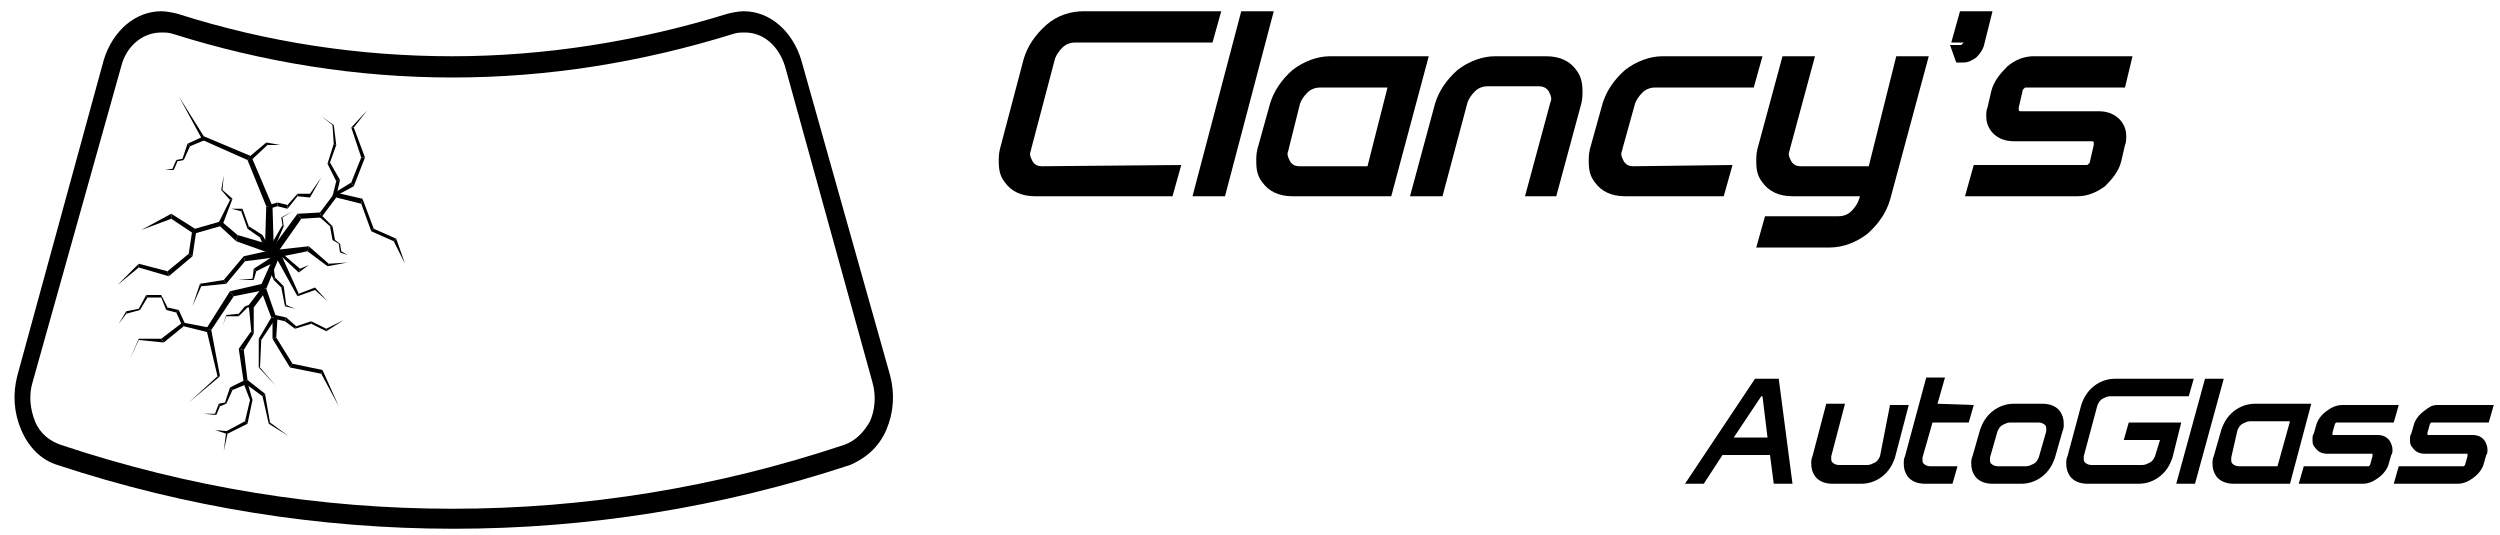 <?xml version="1.0" encoding="utf-8"?>
<!-- Generator: Adobe Illustrator 24.0.1, SVG Export Plug-In . SVG Version: 6.00 Build 0)  -->
<svg version="1.1" id="Layer_1" xmlns="http://www.w3.org/2000/svg" xmlns:xlink="http://www.w3.org/1999/xlink" x="0px" y="0px"
	 width="200px" height="42.8px" viewBox="0 0 200 42.8" style="enable-background:new 0 0 200 42.8;" xml:space="preserve">
<style type="text/css">
	.st0{fill:none;}
</style>
<g>
	<rect x="78.3" y="0.9" class="st0" width="93.2" height="20"/>
	<path d="M94.5,13.2l-0.7,2.5h-11c-1.1,0-1.9-0.4-2.4-1.1c-0.4-0.5-0.5-1-0.5-1.7c0-0.3,0-0.6,0.1-1l1.9-7.2c0.3-1,0.9-1.9,1.8-2.7
		s2-1.1,3-1.1h11L97,3.4H86c-0.3,0-0.7,0.1-1,0.4s-0.5,0.6-0.6,0.9l-1.9,7.2c0,0.1-0.1,0.3-0.1,0.4c0,0.2,0.1,0.4,0.2,0.6
		c0.2,0.3,0.4,0.4,0.8,0.4L94.5,13.2L94.5,13.2z"/>
	<path d="M99.3,0.9h2.6L98,15.7h-2.6L99.3,0.9z"/>
	<path d="M111.3,15.7h-7.9c-1.1,0-1.9-0.4-2.4-1.1c-0.4-0.5-0.5-1-0.5-1.7c0-0.3,0-0.6,0.1-1l1-3.6c0.3-1,0.9-1.9,1.8-2.7
		c0.9-0.7,2-1.1,3-1.1h7.9L111.3,15.7z M103.1,11.9c0,0.1-0.1,0.3-0.1,0.4c0,0.2,0.1,0.4,0.2,0.6c0.2,0.3,0.4,0.4,0.8,0.4h5.4L111,7
		h-5.4c-0.3,0-0.7,0.1-1,0.4S104.1,8,104,8.3L103.1,11.9z"/>
	<path d="M115.4,15.7h-2.6l2-7.4c0.3-1,0.9-1.9,1.8-2.7c0.9-0.7,2-1.1,3-1.1h4.1c1.1,0,1.9,0.4,2.4,1.1c0.4,0.5,0.5,1.1,0.5,1.7
		c0,0.3,0,0.6-0.1,1l-2,7.4H122l2-7.4c0-0.1,0.1-0.2,0.1-0.4c0-0.2-0.1-0.4-0.2-0.6c-0.2-0.3-0.5-0.4-0.8-0.4H119
		c-0.3,0-0.7,0.1-1,0.4s-0.5,0.6-0.6,0.9L115.4,15.7z"/>
	<path d="M138.6,13.2l-0.7,2.5H130c-1.1,0-1.9-0.4-2.4-1.1c-0.4-0.5-0.5-1-0.5-1.7c0-0.3,0-0.6,0.1-1l1-3.6c0.3-1,0.9-1.9,1.8-2.7
		c0.9-0.7,2-1.1,3-1.1h8L140.3,7h-7.9c-0.3,0-0.7,0.1-1,0.4s-0.5,0.6-0.6,0.9l-1,3.6c0,0.1-0.1,0.3-0.1,0.4c0,0.2,0.1,0.4,0.2,0.6
		c0.2,0.3,0.4,0.4,0.8,0.4L138.6,13.2L138.6,13.2z"/>
	<path d="M151.7,4.5h2.6L151.2,16c-0.3,1-0.9,1.9-1.8,2.7c-0.9,0.7-2,1.1-3,1.1h-5.9l0.7-2.5h5.9c0.3,0,0.7-0.1,1-0.4
		s0.5-0.6,0.6-0.9l0.1-0.3h-5.4c-1.1,0-1.9-0.4-2.4-1.1c-0.4-0.5-0.5-1-0.5-1.7c0-0.3,0-0.6,0.1-1l2-7.4h2.6l-2,7.4
		c0,0.1-0.1,0.3-0.1,0.4c0,0.2,0.1,0.4,0.2,0.6c0.2,0.3,0.4,0.4,0.8,0.4h5.4L151.7,4.5z"/>
	<path d="M157.1,3.4h-1l0.7-2.5h2.6l-0.7,2.8c-0.1,0.3-0.3,0.6-0.6,0.9c-0.3,0.2-0.6,0.4-1,0.4h-0.6L156,3.6h0.9
		C157,3.5,157.1,3.4,157.1,3.4z"/>
	<path d="M162.7,4.5h7.9L170,7h-7.9c-0.1,0-0.1,0-0.2,0.1s-0.1,0.1-0.1,0.2l-0.3,1.3v0.1v0.1c0,0.1,0.1,0.1,0.2,0.1h6.2
		c0.8,0,1.4,0.3,1.8,0.8c0.3,0.4,0.4,0.8,0.4,1.2c0,0.2,0,0.5-0.1,0.7l-0.3,1.3c-0.2,0.8-0.7,1.4-1.3,2c-0.7,0.5-1.4,0.8-2.2,0.8h-9
		l0.7-2.5h9c0.1,0,0.1,0,0.2-0.1s0.1-0.1,0.1-0.2l0.3-1.3v-0.1v-0.1c0-0.1-0.1-0.1-0.2-0.1h-6.2c-0.8,0-1.4-0.3-1.8-0.8
		c-0.3-0.4-0.4-0.8-0.4-1.2c0-0.2,0-0.5,0.1-0.7l0.3-1.3c0.2-0.8,0.7-1.4,1.3-2C161.2,4.8,161.9,4.5,162.7,4.5z"/>
</g>
<g>
	<rect x="134.4" y="30.3" class="st0" width="65.7" height="9.6"/>
	<path d="M142.3,30.3l1.1,8.4h-1.5l-0.3-2.3h-3.8l-1.5,2.3h-1.5l5.6-8.4C140.4,30.3,142.3,30.3,142.3,30.3z M140.9,31.7l-2.2,3.3
		h2.7l-0.4-3.3H140.9z"/>
	<path d="M151.2,32.4h1.5l-1.1,4.2c-0.2,0.6-0.5,1.1-1,1.5s-1.1,0.6-1.7,0.6h-2.3c-0.6,0-1.1-0.2-1.4-0.6c-0.2-0.3-0.3-0.6-0.3-1
		c0-0.2,0-0.4,0.1-0.6l1.1-4.2h1.5l-1.1,4.2c0,0.1,0,0.1,0,0.2c0,0.1,0,0.2,0.1,0.3s0.3,0.2,0.5,0.2h2.3c0.2,0,0.4-0.1,0.6-0.2
		s0.3-0.3,0.4-0.5L151.2,32.4z"/>
	<path d="M157.9,32.4l-0.4,1.4h-2.9l-0.8,2.8c0,0.1,0,0.1,0,0.2c0,0.1,0,0.2,0.1,0.3s0.3,0.2,0.5,0.2h2.2l-0.4,1.4H154
		c-0.6,0-1.1-0.2-1.4-0.6c-0.2-0.3-0.3-0.6-0.3-1c0-0.2,0-0.4,0.1-0.6l1.7-6.3h1.5l-0.6,2.1L157.9,32.4L157.9,32.4z"/>
	<path d="M164.4,36.6c-0.2,0.6-0.5,1.1-1,1.5s-1.1,0.6-1.7,0.6h-2.3c-0.6,0-1.1-0.2-1.4-0.6c-0.2-0.3-0.3-0.6-0.3-1
		c0-0.2,0-0.4,0.1-0.6l0.6-2.1c0.2-0.6,0.5-1.1,1-1.5s1.1-0.6,1.7-0.6h2.3c0.6,0,1.1,0.2,1.4,0.6c0.2,0.3,0.3,0.6,0.3,1
		c0,0.2,0,0.4-0.1,0.6L164.4,36.6z M159.2,36.6c0,0.1,0,0.1,0,0.2c0,0.1,0,0.2,0.1,0.3s0.3,0.2,0.5,0.2h2.3c0.2,0,0.4-0.1,0.6-0.2
		s0.3-0.3,0.4-0.5l0.6-2.1c0-0.1,0-0.1,0-0.2c0-0.1,0-0.2-0.1-0.3s-0.3-0.2-0.5-0.2h-2.3c-0.2,0-0.4,0.1-0.6,0.2s-0.3,0.3-0.4,0.5
		L159.2,36.6z"/>
	<path d="M174.5,33.8l-0.7,2.8c-0.2,0.6-0.5,1.1-1,1.5s-1.1,0.6-1.7,0.6H167c-0.6,0-1.1-0.2-1.4-0.6c-0.2-0.3-0.3-0.6-0.3-1
		c0-0.2,0-0.4,0.1-0.6l1.1-4.1c0.2-0.6,0.5-1.1,1-1.5s1.1-0.6,1.7-0.6h6.3l-0.4,1.4h-6.3c-0.2,0-0.4,0.1-0.6,0.2
		c-0.2,0.1-0.3,0.3-0.4,0.5l-1.1,4.1c0,0.1,0,0.1,0,0.2c0,0.1,0,0.2,0.1,0.3s0.3,0.2,0.5,0.2h4.1c0.2,0,0.4-0.1,0.6-0.2
		s0.3-0.3,0.4-0.5l0.4-1.3h-2.9l0.4-1.4H174.5z"/>
	<path d="M176.4,30.3h1.5l-2.3,8.4h-1.5L176.4,30.3z"/>
	<path d="M183.2,38.7h-4.5c-0.6,0-1.1-0.2-1.4-0.6c-0.2-0.3-0.3-0.6-0.3-1c0-0.2,0-0.4,0.1-0.6l0.6-2.1c0.2-0.6,0.5-1.1,1-1.5
		s1.1-0.6,1.7-0.6h4.5L183.2,38.7z M178.5,36.6c0,0.1,0,0.1,0,0.2c0,0.1,0,0.2,0.1,0.3s0.3,0.2,0.5,0.2h3.1l1-3.6H180
		c-0.2,0-0.4,0.1-0.6,0.2s-0.3,0.3-0.4,0.5L178.5,36.6z"/>
	<path d="M187.4,32.4h4.5l-0.4,1.4H187h-0.1l-0.1,0.1l-0.2,0.7c0,0,0,0,0,0.1v0.1h0.1h3.5c0.5,0,0.8,0.2,1,0.5
		c0.1,0.2,0.2,0.4,0.2,0.7c0,0.1,0,0.3-0.1,0.4l-0.2,0.7c-0.1,0.4-0.4,0.8-0.8,1.1s-0.8,0.5-1.3,0.5h-5.1l0.4-1.4h5.1h0.1l0.1-0.1
		l0.2-0.7c0,0,0,0,0-0.1c0,0,0,0,0-0.1h-0.1h-3.5c-0.5,0-0.8-0.2-1-0.5c-0.2-0.2-0.2-0.4-0.2-0.7c0-0.1,0-0.3,0.1-0.4l0.2-0.7
		c0.1-0.4,0.4-0.8,0.8-1.1S186.9,32.4,187.4,32.4z"/>
	<path d="M195,32.4h4.5l-0.4,1.4h-4.5h-0.1l-0.1,0.1l-0.2,0.7c0,0,0,0,0,0.1v0.1h0.1h3.5c0.5,0,0.8,0.2,1,0.5
		c0.1,0.2,0.2,0.4,0.2,0.7c0,0.1,0,0.3-0.1,0.4l-0.2,0.7c-0.1,0.4-0.4,0.8-0.8,1.1s-0.8,0.5-1.3,0.5h-5.1l0.4-1.4h5.1h0.1l0.1-0.1
		l0.2-0.7c0,0,0,0,0-0.1c0,0,0,0,0-0.1h-0.1H194c-0.5,0-0.8-0.2-1-0.5c-0.2-0.2-0.2-0.4-0.2-0.7c0-0.1,0-0.3,0.1-0.4l0.2-0.7
		c0.1-0.4,0.4-0.8,0.8-1.1S194.5,32.4,195,32.4z"/>
</g>
<g>
	<g>
		<path d="M12.9,0.9c0.4,0,0.9,0.1,1.3,0.2c7.2,2.3,14.6,3.4,22,3.4c7.4,0,14.9-1.2,22-3.4c0.4-0.1,0.9-0.2,1.3-0.2
			c2.1,0,3.9,1.6,4.6,3.9L71.2,30c0.4,1.5,0.3,3-0.3,4.4c-0.6,1.4-1.7,2.3-2.9,2.8c-10.3,3.4-21,5.1-31.7,5.1
			c-10.7,0-21.4-1.7-31.7-5.1c-1.3-0.4-2.3-1.4-2.9-2.8c-0.6-1.4-0.7-2.9-0.3-4.4L8.3,4.8C9,2.5,10.8,0.9,12.9,0.9z M36.2,6.2
			c-7.6,0-15.1-1.2-22.4-3.5c-0.3-0.1-0.6-0.1-0.9-0.1c-1.5,0-2.8,1.1-3.2,2.7L2.6,30.6c-0.3,1-0.2,2.1,0.2,3.1
			c0.4,1,1.2,1.6,2.1,1.9c10.2,3.4,20.7,5.1,31.3,5.1s21.1-1.7,31.3-5.1c0.9-0.3,1.6-1,2.1-1.9c0.4-0.9,0.5-2,0.2-3.1L62.8,5.3
			c-0.5-1.6-1.7-2.7-3.2-2.7c-0.3,0-0.6,0-0.9,0.1C51.3,5,43.8,6.2,36.2,6.2z"/>
	</g>
	<g>
		<g>
			<polygon points="21.7,19.9 22.1,19.5 23.9,23.5 23.8,23.7 			"/>
			<polygon points="25.2,23 25.2,23.2 23.8,23.7 23.9,23.5 			"/>
			<polygon points="26.2,24.1 25.2,23 25.2,23.2 			"/>
		</g>
		<g>
			<polygon points="21.8,20.2 21.1,20.6 22.6,18 22.7,18.1 			"/>
			<polygon points="22.5,17.4 22.6,17.4 22.7,18.1 22.6,18 			"/>
			<polygon points="23.4,16.9 22.5,17.4 22.6,17.4 			"/>
		</g>
		<g>
			<polygon points="22,20.4 21.9,21 20.5,21.7 20.3,21.5 			"/>
			<polygon points="20.3,22.4 20.2,22.3 20.3,21.5 20.5,21.7 			"/>
			<polygon points="19,22.4 20.3,22.4 20.2,22.3 			"/>
		</g>
		<g>
			<polygon points="17.8,18 17.4,18 18.4,16 18.6,15.9 			"/>
			<polygon points="17.7,15.2 17.8,15.2 18.6,15.9 18.4,16 			"/>
			<polygon points="17.9,14 17.7,15.2 17.8,15.2 			"/>
		</g>
		<g>
			<polygon points="22.1,20.6 22,20 24.7,19.7 24.6,20.1 			"/>
			<polygon points="26.3,21.1 24.7,19.7 24.6,20.1 26.2,21.3 			"/>
			<polygon points="27.8,21 26.2,21.3 26.3,21.1 			"/>
		</g>
		<g>
			<polygon points="22.6,20.3 22.4,20.4 23.9,21.8 24,21.5 			"/>
			<polygon points="24.7,21.2 24,21.5 23.9,21.8 			"/>
		</g>
		<g>
			<polygon points="20,12.5 19.9,13 21.4,11.6 21.3,11.4 			"/>
			<polygon points="22.4,11.6 21.3,11.4 21.4,11.6 			"/>
		</g>
		<g>
			<polygon points="16.4,11.2 16.3,10.9 15,11.5 15.2,11.7 			"/>
			<polygon points="14.7,12.8 14.6,12.7 15,11.5 15.2,11.7 			"/>
			<polygon points="14.1,12.8 14.6,12.7 14.7,12.8 14.2,12.9 			"/>
			<polygon points="13.9,13.6 13.8,13.5 14.1,12.8 14.2,12.9 			"/>
			<polygon points="13.2,13.6 13.8,13.5 13.9,13.6 			"/>
		</g>
		<g>
			<polygon points="19.8,30.7 19.6,30.4 18.4,31 18.6,31.2 			"/>
			<polygon points="18.1,32.3 18,32.2 18.4,31 18.6,31.2 			"/>
			<polygon points="17.5,32.3 18,32.2 18.1,32.3 17.6,32.5 			"/>
			<polygon points="17.3,33.2 17.2,33.1 17.5,32.3 17.6,32.5 			"/>
			<polygon points="16.3,33.1 17.2,33.1 17.3,33.2 			"/>
		</g>
		<g>
			<polygon points="25.5,17.3 25.7,17.2 26.6,18.1 26.4,18.1 			"/>
			<polygon points="26.6,19.2 26.8,19.2 26.6,18.1 26.4,18.1 			"/>
			<polygon points="27.2,19.5 26.8,19.2 26.6,19.2 27.1,19.5 			"/>
			<polygon points="27.2,20.2 27.3,20.1 27.2,19.5 27.1,19.5 			"/>
			<polygon points="27.8,20.4 27.3,20.1 27.2,20.2 			"/>
		</g>
		<g>
			<polygon points="21.9,20.6 22.2,19.9 19.5,20.5 19.6,20.9 			"/>
			<polygon points="18.1,22.7 17.9,22.4 19.5,20.5 19.6,20.9 			"/>
			<polygon points="16.1,22.9 16,22.7 17.9,22.4 18.1,22.7 			"/>
			<polygon points="15.4,24.5 16.1,22.9 16,22.7 			"/>
		</g>
		<g>
			<polygon points="21.4,20.4 21.6,19.9 21,18.8 20.8,19 			"/>
			<polygon points="19.8,18.3 19.9,18.1 21,18.8 20.8,19 			"/>
			<polygon points="19.3,16.9 19.4,16.7 19.9,18.1 19.8,18.3 			"/>
			<polygon points="18.5,16.7 19.3,16.9 19.4,16.7 			"/>
		</g>
		<g>
			<polygon points="21.9,21.4 21.6,21.7 21.9,22.4 22,22.2 			"/>
			<polygon points="22.7,22.9 22.5,23 21.9,22.4 22,22.2 			"/>
			<polygon points="22.9,24.4 22.8,24.5 22.5,23 22.7,22.9 			"/>
			<polygon points="23.6,24.7 22.9,24.4 22.8,24.5 			"/>
		</g>
		<g>
			<polygon points="20.3,24.6 20.2,24.3 19.6,24.5 19.8,24.6 			"/>
			<polygon points="19.1,25.3 19.1,25.1 19.6,24.5 19.8,24.6 			"/>
			<polygon points="18.1,25.3 18.1,25.2 19.1,25.1 19.1,25.3 			"/>
			<polygon points="17.8,26.1 18.1,25.3 18.1,25.2 			"/>
		</g>
		<g>
			<polygon points="21.7,19.6 21.7,20.3 18.9,19.3 19,18.8 			"/>
			<polygon points="17.7,17.7 17.6,18.1 18.9,19.3 19,18.8 			"/>
			<polygon points="15.6,18.3 15.5,18.7 17.6,18.1 17.7,17.7 			"/>
			<polygon points="13.7,17.1 13.7,17.5 15.5,18.7 15.6,18.3 			"/>
			<polygon points="11.3,18.4 13.7,17.1 13.7,17.5 			"/>
		</g>
		<g>
			<polygon points="21.9,25.5 22,25.2 22.9,25.4 22.8,25.7 			"/>
			<polygon points="23.6,26.3 23.7,26.1 22.9,25.4 22.8,25.7 			"/>
			<polygon points="24.9,25.9 24.9,25.7 23.7,26.1 23.6,26.3 			"/>
			<polygon points="26.1,26.5 26.1,26.3 24.9,25.7 24.9,25.9 			"/>
			<polygon points="27.5,25.6 26.1,26.5 26.1,26.3 			"/>
		</g>
		<g>
			<polygon points="21.5,16.7 21.5,16.4 22.2,16.2 22.2,16.5 			"/>
			<polygon points="23,16.7 23,16.4 22.2,16.2 22.2,16.5 			"/>
			<polygon points="23.8,15.7 23.8,15.5 23,16.4 23,16.7 			"/>
			<polygon points="24.8,15.8 24.8,15.5 23.8,15.5 23.8,15.7 			"/>
			<polygon points="25.7,14.2 24.8,15.8 24.8,15.5 			"/>
		</g>
		<g>
			<polygon points="21.8,16.5 21.3,16.5 19.8,12.8 20.1,12.5 			"/>
			<polygon points="16.2,11.2 16.3,10.9 20.1,12.5 19.8,12.8 			"/>
			<polygon points="14.3,7.7 16.2,11.2 16.3,10.9 			"/>
			<polygon points="21.9,19.8 21.2,19.8 21.3,16.5 21.8,16.5 			"/>
		</g>
		<g>
			<polygon points="21.8,27.1 22.1,27 23.4,29.1 23.2,29.4 			"/>
			<polygon points="25.8,29.6 25.7,29.9 23.2,29.4 23.4,29.1 			"/>
			<polygon points="27.1,32.5 25.8,29.6 25.7,29.9 			"/>
			<polygon points="21.8,25.5 22.2,25.4 22.1,27 21.8,27.1 			"/>
		</g>
		<g>
			<polygon points="28.3,14.9 28.1,14.6 28.9,12.6 29.2,12.6 			"/>
			<polygon points="28.1,10.2 28.3,10.2 29.2,12.6 28.9,12.6 			"/>
			<polygon points="29.4,8.8 28.1,10.2 28.3,10.2 			"/>
			<polygon points="27,15.6 26.8,15.4 28.1,14.6 28.3,14.9 			"/>
		</g>
		<g>
			<polygon points="18.4,23.3 18.7,23.7 16.9,26.4 16.5,26.3 			"/>
			<polygon points="17.6,30.1 17.4,30.1 16.5,26.3 16.9,26.4 			"/>
			<polygon points="15.1,32.2 17.6,30.1 17.4,30.1 			"/>
			<polygon points="21,22.7 21.2,23.2 18.7,23.7 18.4,23.3 			"/>
		</g>
		<g>
			<polygon points="15.4,20.5 15.1,20.3 13.4,21.7 13.5,22.1 			"/>
			<polygon points="11.1,21.1 11.1,21.4 13.5,22.1 13.4,21.7 			"/>
			<polygon points="9.4,22.8 11.1,21.1 11.1,21.4 			"/>
			<polygon points="15.7,18.5 15.4,18.3 15.1,20.3 15.4,20.5 			"/>
		</g>
		<g>
			<polygon points="22.4,20.4 22,20.3 20.8,23 21.3,23.1 			"/>
			<polygon points="22.1,25.4 21.7,25.4 20.8,23 21.3,23.1 			"/>
			<polygon points="20.7,27.1 20.9,27.2 22.1,25.4 21.7,25.4 			"/>
			<polygon points="20.8,29.4 20.7,29.4 20.7,27.1 20.9,27.2 			"/>
			<polygon points="22.1,30.9 20.7,29.4 20.8,29.4 			"/>
		</g>
		<g>
			<polygon points="26.6,15.7 26.9,15.7 27.2,14.4 26.9,14.5 			"/>
			<polygon points="26.2,13.1 26.4,13 27.2,14.4 26.9,14.5 			"/>
			<polygon points="26.9,11.6 26.7,11.5 26.2,13.1 26.4,13 			"/>
			<polygon points="26.6,10 26.7,10 26.9,11.6 26.7,11.5 			"/>
			<polygon points="25.7,9.3 26.7,10 26.6,10 			"/>
		</g>
		<g>
			<polygon points="22,20.5 21.3,20.5 23.8,17.1 24.1,17.5 			"/>
			<polygon points="25.6,17 25.7,17.4 24.1,17.5 23.8,17.1 			"/>
			<polygon points="26.8,15.4 26.9,15.8 25.7,17.4 25.6,17 			"/>
			<polygon points="29,15.9 28.9,16.3 26.9,15.8 26.8,15.4 			"/>
			<polygon points="29.7,18.5 29.9,18.3 29,15.9 28.9,16.3 			"/>
			<polygon points="31.7,19.1 31.5,19.3 29.7,18.5 29.9,18.3 			"/>
			<polygon points="32.4,21.1 31.5,19.3 31.7,19.1 			"/>
		</g>
		<g>
			<polygon points="14.6,26.1 14.8,25.9 14.3,24.8 14.1,25 			"/>
			<polygon points="13.4,24.6 13.3,24.8 14.1,25 14.3,24.8 			"/>
			<polygon points="12.9,23.6 12.9,23.8 13.3,24.8 13.4,24.6 			"/>
			<polygon points="11.7,23.6 11.8,23.8 12.9,23.8 12.9,23.6 			"/>
			<polygon points="11.2,24.8 11.1,24.7 11.7,23.6 11.8,23.8 			"/>
			<polygon points="10.1,24.9 10.1,25.1 11.2,24.8 11.1,24.7 			"/>
			<polygon points="9.5,25.9 10.1,25.1 10.1,24.9 			"/>
		</g>
		<g>
			<polygon points="21.2,23.4 20.9,23.1 19.9,24.4 20.3,24.6 			"/>
			<polygon points="20.1,26.5 20.3,26.7 20.3,24.6 19.9,24.4 			"/>
			<polygon points="19.1,27.9 19.5,28 20.3,26.7 20.1,26.5 			"/>
			<polygon points="19.5,30.6 19.8,30.4 19.5,28 19.1,27.9 			"/>
			<polygon points="21.2,31.5 21,31.7 19.5,30.6 19.8,30.4 			"/>
			<polygon points="21.5,33.9 21.6,33.8 21.2,31.5 21,31.7 			"/>
			<polygon points="23.1,34.9 21.6,33.8 21.5,33.9 			"/>
		</g>
		<g>
			<polygon points="16.7,26.2 16.7,26.6 14.7,26.1 14.6,25.8 			"/>
			<polygon points="13.1,27.4 12.9,27.1 14.6,25.8 14.7,26.1 			"/>
			<polygon points="11.1,27.2 11.1,27.1 12.9,27.1 13.1,27.4 			"/>
			<polygon points="10.4,28.7 11.1,27.1 11.1,27.2 			"/>
		</g>
		<g>
			<g>
				<polygon points="20.2,32 20,32 19.6,33.7 19.8,33.9 				"/>
				<polygon points="18.1,34.5 18.2,34.7 19.8,33.9 19.6,33.7 				"/>
				<polygon points="17.9,36.1 18.1,34.5 18.2,34.7 				"/>
				<polygon points="19.8,30.6 19.5,30.7 20,32 20.2,32 				"/>
			</g>
			<polygon points="18.2,34.5 18.1,34.7 17.2,34.4 			"/>
		</g>
	</g>
</g>
</svg>
